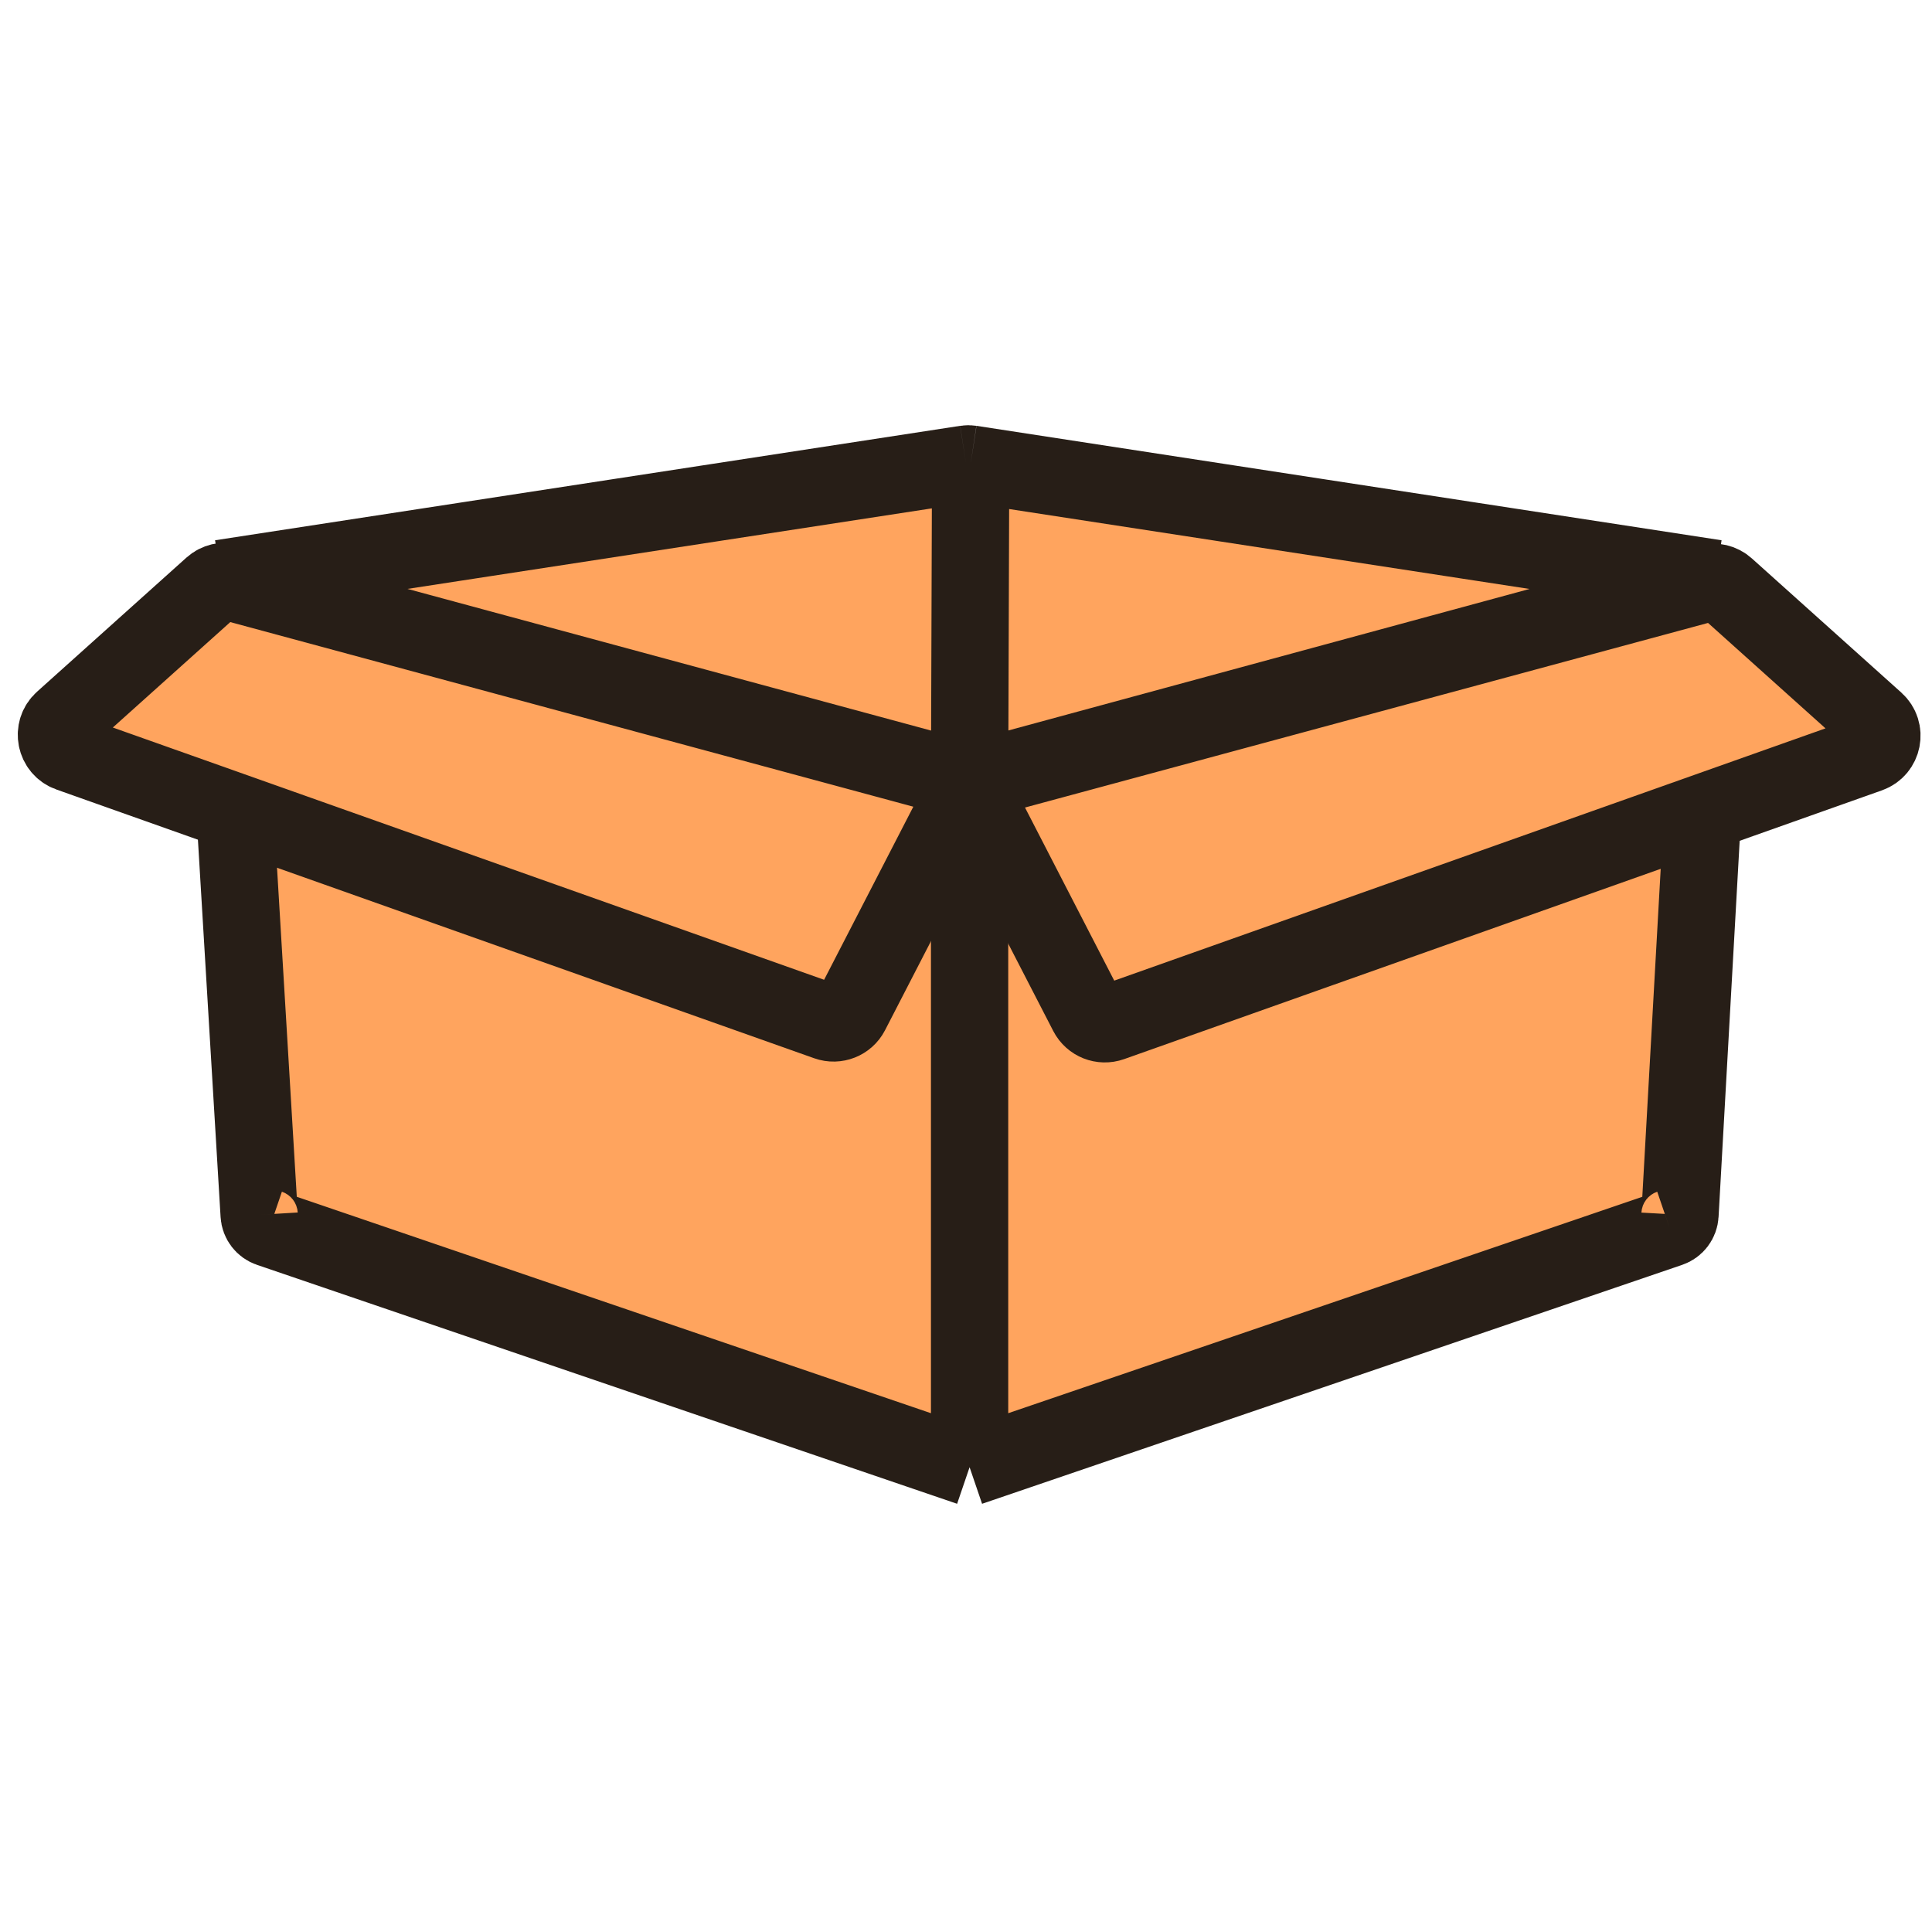 <svg width="100" height="100" viewBox="0 0 100 100" fill="none" xmlns="http://www.w3.org/2000/svg">
<path d="M88.804 29.941L50.186 40.426V75.943L86.424 63.576C86.728 63.473 86.938 63.196 86.956 62.876L88.804 29.941Z" fill="#FFA45E"/>
<path d="M11.436 29.941L50.186 40.426L50.24 24.018C50.16 24.006 50.08 24.006 50.001 24.018L11.436 29.941Z" fill="#FFA45E"/>
<path d="M50.186 40.426L88.804 29.941L50.24 24.018L50.186 40.426Z" fill="#FFA45E"/>
<path d="M50.186 40.426L11.436 29.941L13.414 62.878C13.433 63.197 13.643 63.472 13.945 63.575L50.186 75.943V40.426Z" fill="#FFA45E"/>
<path d="M11.436 29.941L50.186 40.426M11.436 29.941L13.414 62.878M11.436 29.941L50.001 24.018M88.804 29.941L50.186 40.426M88.804 29.941L86.956 62.876M88.804 29.941L50.24 24.018M50.186 40.426V75.943M50.186 40.426L50.24 24.018M50.186 75.943L86.424 63.576M50.186 75.943L13.945 63.575M86.956 62.876C86.938 63.196 86.728 63.473 86.424 63.576M86.956 62.876V62.876C86.938 63.196 86.728 63.473 86.424 63.576V63.576M13.945 63.575C13.643 63.472 13.433 63.197 13.414 62.878M13.945 63.575V63.575C13.643 63.472 13.433 63.197 13.414 62.878V62.878M50.001 24.018C50.08 24.006 50.16 24.006 50.24 24.018M50.001 24.018V24.018C50.08 24.006 50.16 24.006 50.24 24.018V24.018" stroke="#271E17" stroke-width="4" stroke-linejoin="round"/>
<path d="M48.991 40.147L11.917 30.127C11.59 30.038 11.24 30.122 10.988 30.348L3.252 37.292C2.688 37.799 2.871 38.725 3.586 38.979L42.81 52.89C43.281 53.058 43.804 52.851 44.033 52.406L49.619 41.57C49.91 41.004 49.606 40.313 48.991 40.147Z" fill="#FFA45E" stroke="#271E17" stroke-width="4" stroke-linejoin="round"/>
<path d="M51.337 40.19L88.411 30.17C88.738 30.082 89.088 30.165 89.34 30.392L97.076 37.336C97.64 37.843 97.457 38.769 96.742 39.023L57.518 52.934C57.047 53.101 56.524 52.894 56.295 52.45L50.709 41.614C50.418 41.048 50.722 40.356 51.337 40.19Z" fill="#FFA45E" stroke="#271E17" stroke-width="4" stroke-linejoin="round"/>
</svg>
